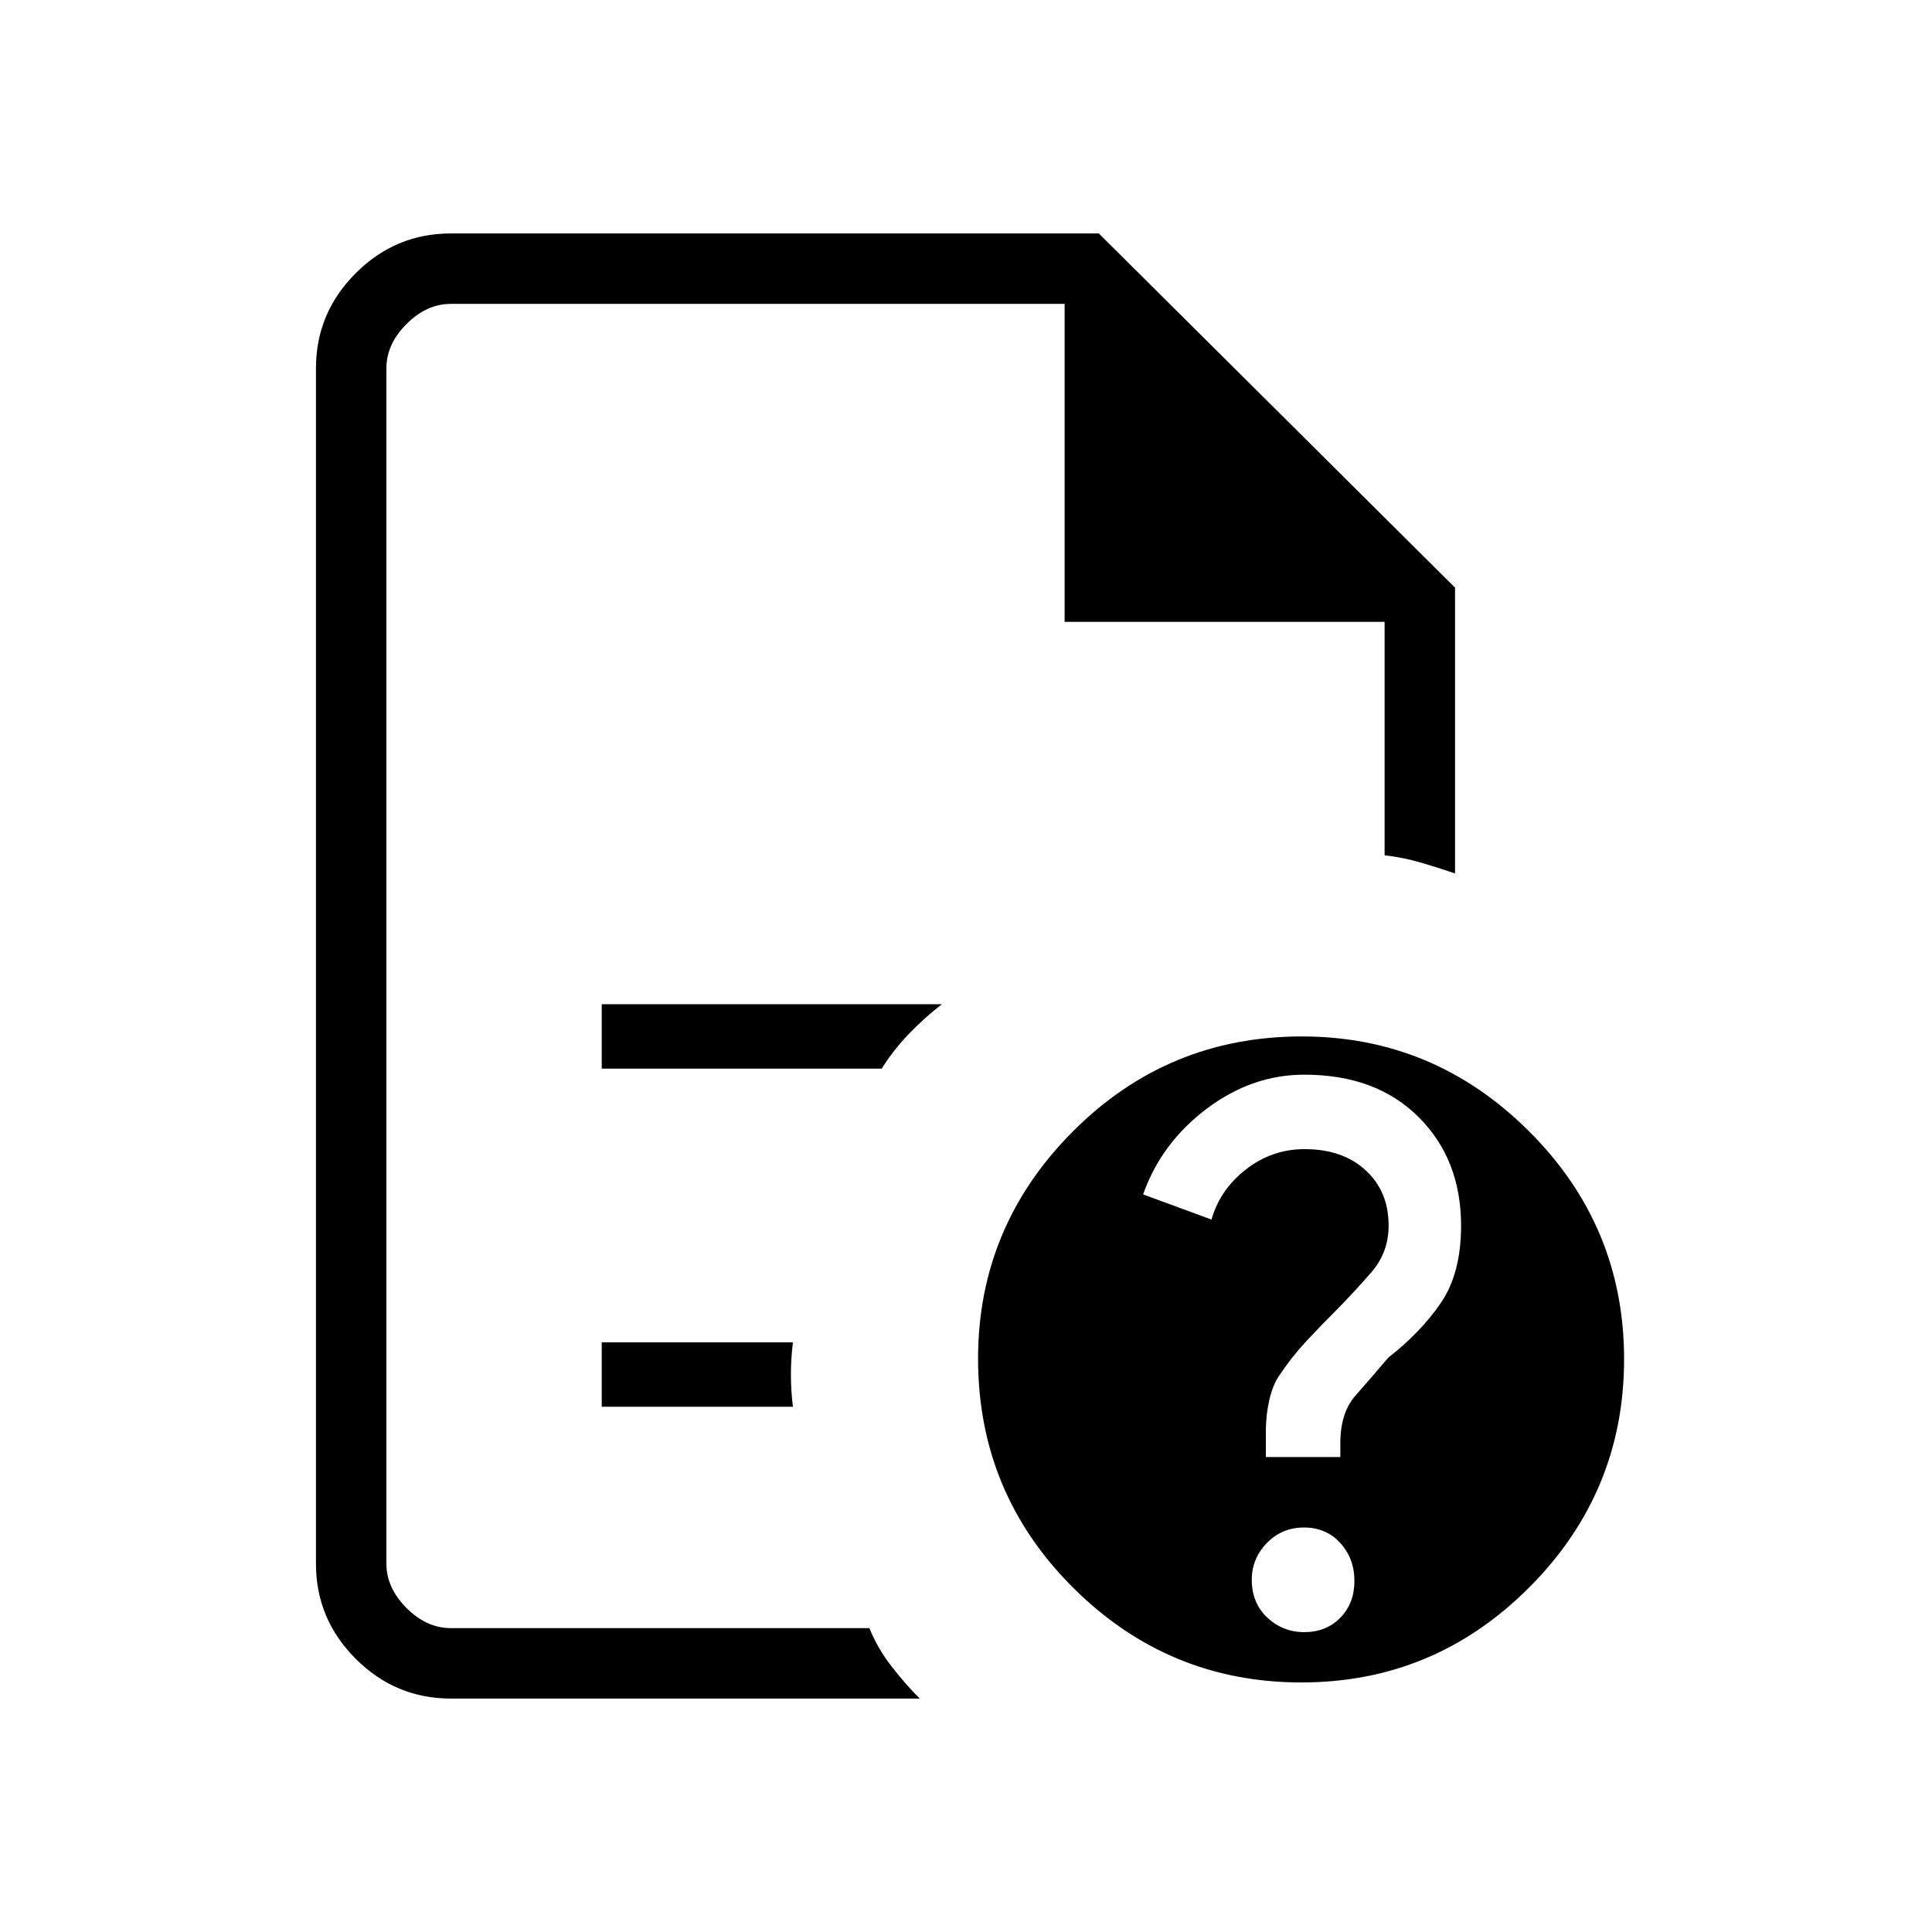 <svg xmlns="http://www.w3.org/2000/svg" height="48" viewBox="0 96 960 960" width="48"><path d="M192 247v274-4 388-658 158-158Zm107 380h139.114q5.686-9.079 13.286-17.04Q459 602 468 595H299v32Zm0 168h95q-1-8-1-16t1-16h-95v32Zm-75 145q-27.5 0-47.25-19.75T157 873V279q0-27.5 19.75-47.25T224 212h322l177 176v142q-8.78-3-17.39-5.5Q697 522 688 521V405H529V247H224q-12 0-22 10t-10 22v594q0 12 10 22t22 10h208q4 10 11 19t14 16H224Zm422.866-329q65.644 0 112.889 47.111Q807 705.221 807 771.366q0 66.144-47.111 113.389Q712.779 932 646.634 932q-66.144 0-113.389-47.073Q486 837.854 486 771.134q0-65.644 47.073-112.889Q580.146 611 646.866 611Zm1.161 296Q659 907 666 899.843q7-7.158 7-18.289t-7.027-18.842q-7.027-7.712-18-7.712-10.973 0-18.473 7.715-7.5 7.715-7.5 18.231 0 11.631 7.739 18.842Q637.477 907 648.027 907ZM629 820h37v-6.81q0-15.19 7.5-23.69 7.5-8.5 16.318-18.9Q706 758 716 743.333q10-14.666 10-38.333 0-32.906-21.126-53.953Q683.747 630 648.098 630 622 630 599.5 647T568 689.486L602 702q4.136-14.8 17.068-24.9Q632 667 648.231 667q18.935 0 30.352 10.5Q690 688 690 705q0 13.326-8.623 23.231-8.623 9.904-17.454 18.869Q657 754 649.5 762T636 779q-3.5 4.846-5.25 12.492-1.75 7.646-1.75 15.417V820Z"/></svg>
